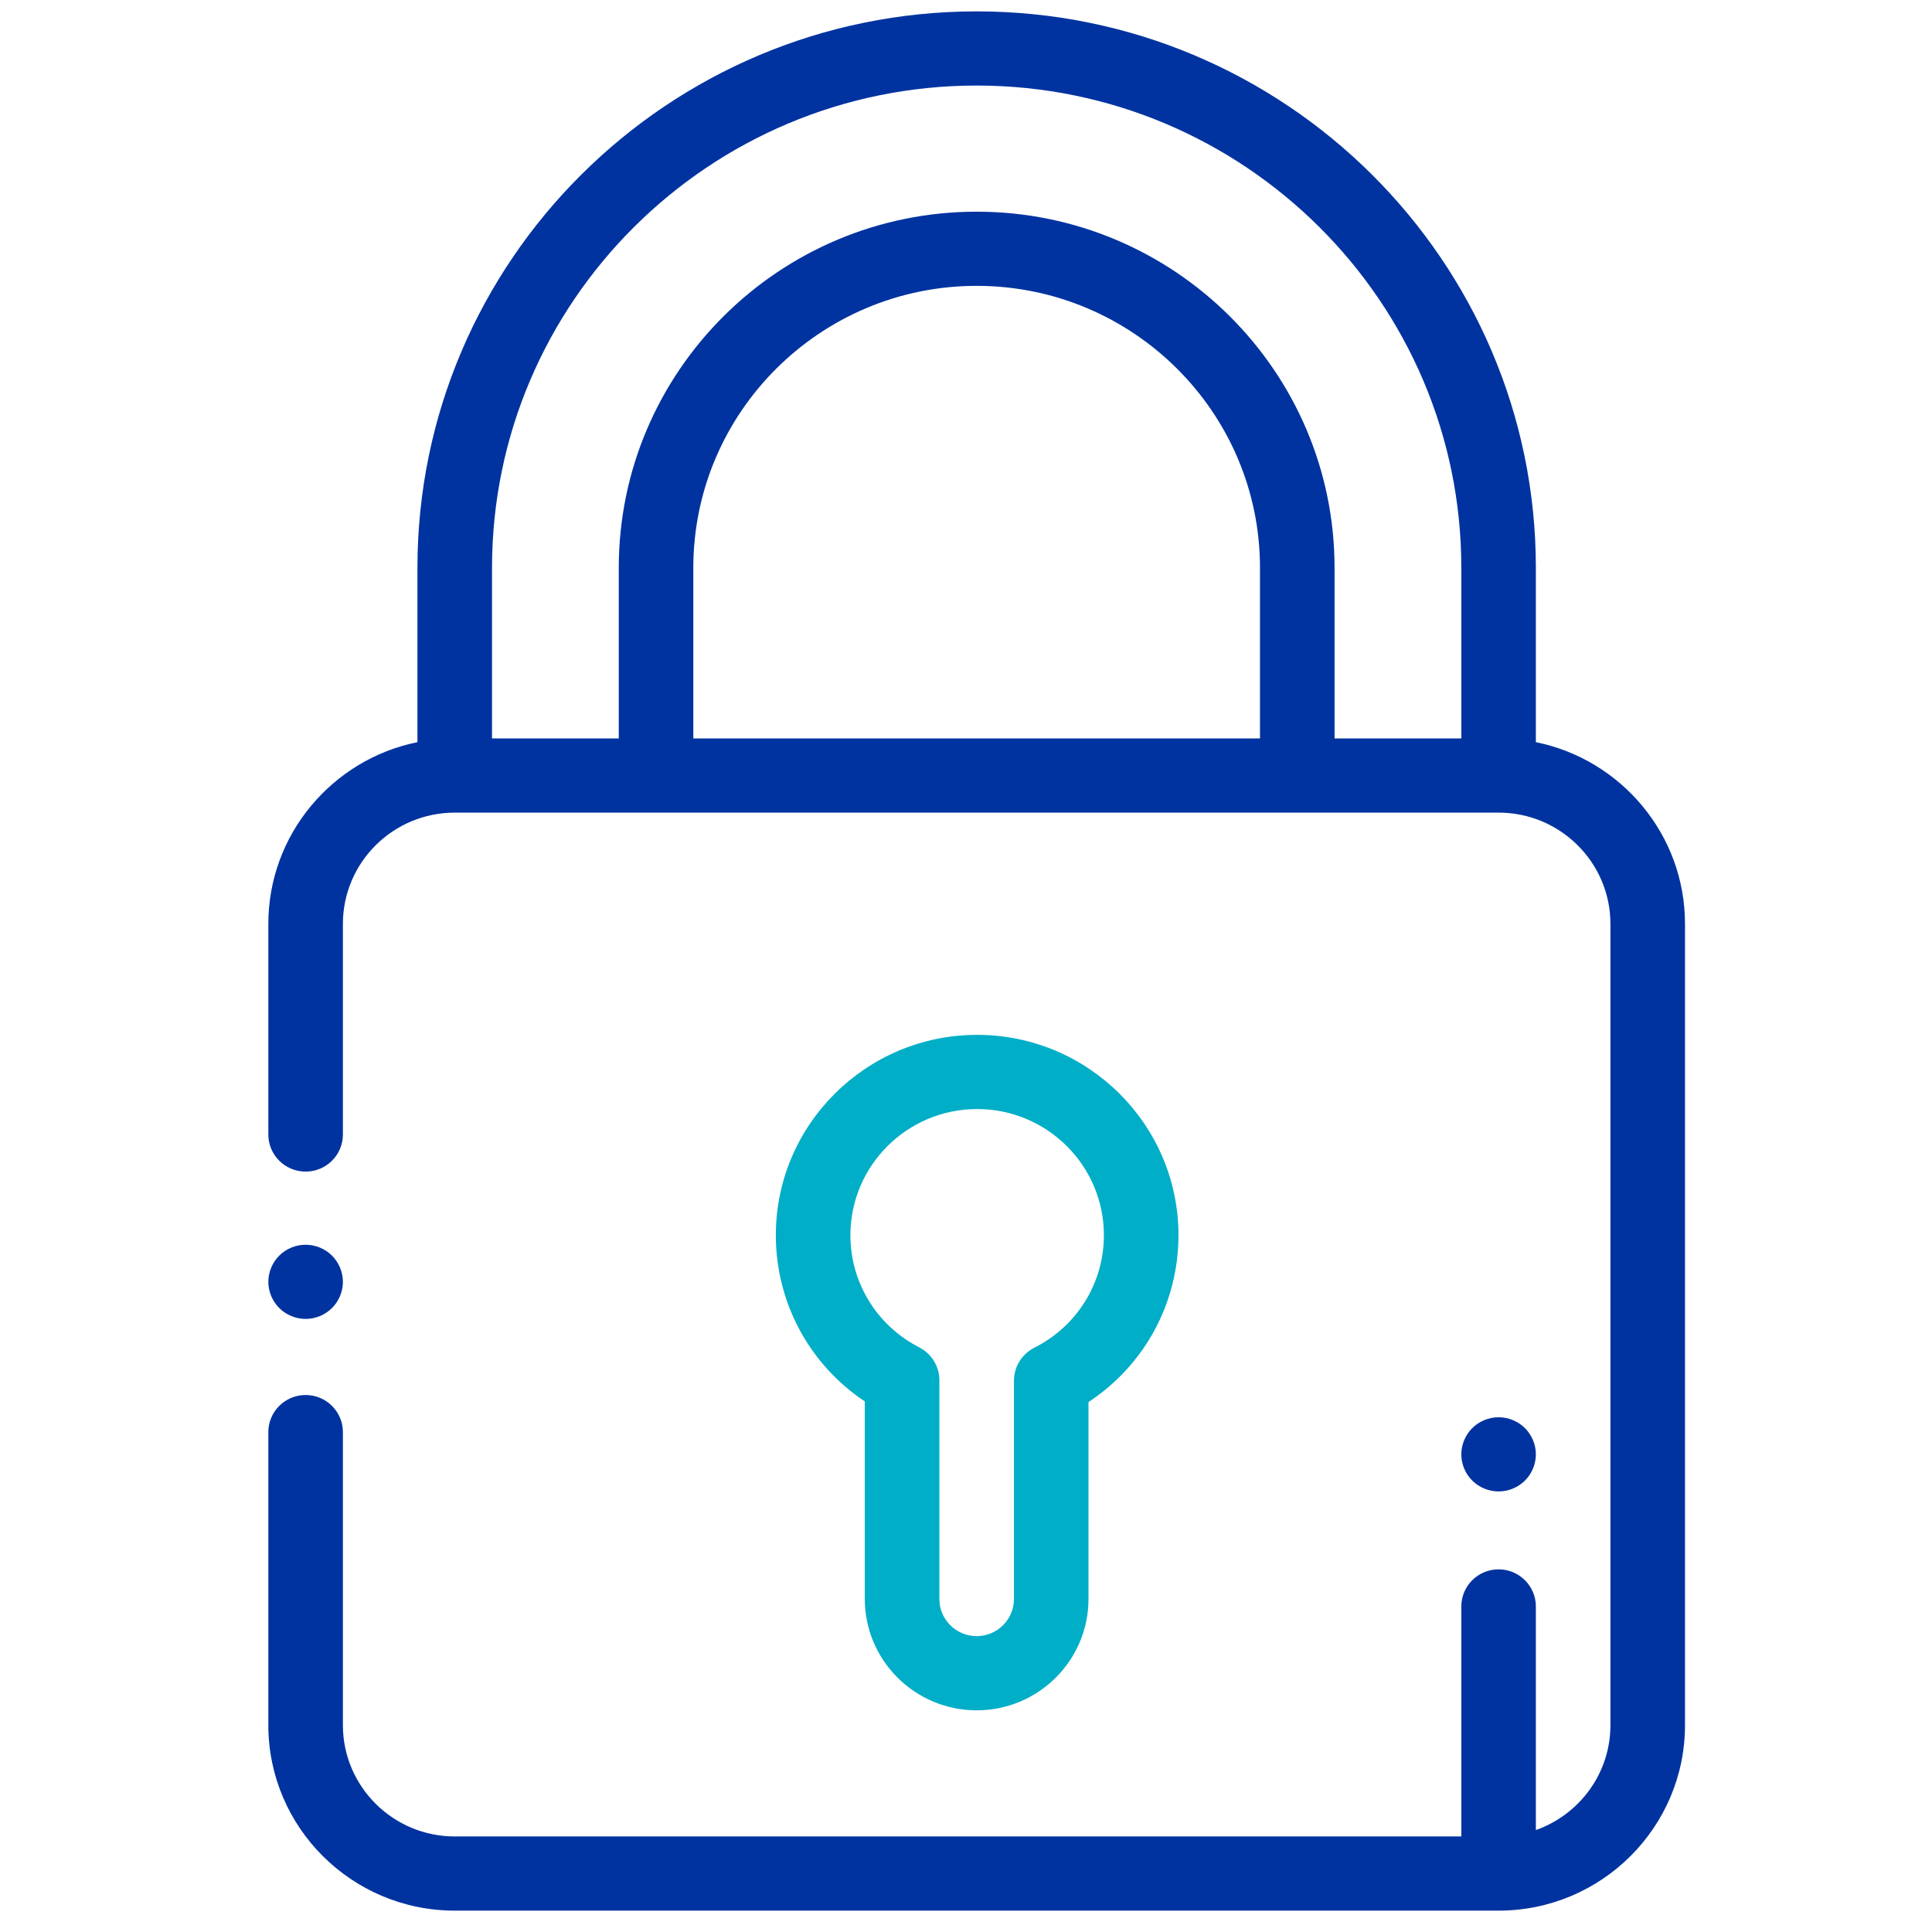 <svg width="72" height="72" viewBox="0 0 72 72" fill="none" xmlns="http://www.w3.org/2000/svg">
<path d="M57.237 27.658V21.16C57.237 9.726 47.889 0.424 36.397 0.424C24.906 0.424 15.557 9.726 15.557 21.16V27.658C12.39 28.3 10 31.093 10 34.431V42.279C10 43.043 10.622 43.662 11.389 43.662C12.157 43.662 12.779 43.043 12.779 42.279V34.431C12.779 32.144 14.648 30.284 16.947 30.284H55.848C58.146 30.284 60.016 32.144 60.016 34.431V64.291C60.016 66.094 58.855 67.63 57.237 68.201V59.868C57.237 59.104 56.615 58.485 55.848 58.485C55.081 58.485 54.459 59.104 54.459 59.868V68.439H16.947C14.648 68.439 12.779 66.578 12.779 64.291V53.37C12.779 52.607 12.157 51.988 11.389 51.988C10.622 51.988 10 52.607 10 53.37V64.291C10 68.103 13.116 71.204 16.947 71.204H55.848C59.678 71.204 62.795 68.103 62.795 64.291V34.431C62.795 31.093 60.405 28.3 57.237 27.658ZM25.838 27.519V21.16C25.838 15.367 30.575 10.653 36.397 10.653C42.219 10.653 46.956 15.367 46.956 21.16V27.519H25.838ZM49.735 27.519V21.16C49.735 13.842 43.752 7.889 36.397 7.889C29.043 7.889 23.06 13.842 23.06 21.16V27.519H18.336V21.16C18.336 11.25 26.438 3.188 36.397 3.188C46.357 3.188 54.459 11.25 54.459 21.16V27.519H49.735Z" fill="#0033A0"/>
<path d="M11.389 49.152C11.755 49.152 12.113 49.005 12.372 48.747C12.63 48.49 12.779 48.134 12.779 47.77C12.779 47.407 12.63 47.05 12.372 46.793C12.113 46.535 11.755 46.388 11.389 46.388C11.024 46.388 10.665 46.535 10.407 46.793C10.149 47.05 10 47.407 10 47.77C10 48.134 10.149 48.49 10.407 48.747C10.665 49.005 11.024 49.152 11.389 49.152Z" fill="#0033A0"/>
<path d="M36.397 63.739C38.696 63.739 40.565 61.878 40.565 59.591V52.25C42.653 50.876 43.918 48.564 43.918 46.032C43.918 41.916 40.552 38.566 36.415 38.566C32.278 38.566 28.913 41.916 28.913 46.032C28.913 48.546 30.164 50.849 32.229 52.227V59.591C32.229 61.878 34.099 63.739 36.397 63.739ZM31.692 46.032C31.692 43.44 33.81 41.331 36.415 41.331C39.02 41.331 41.139 43.44 41.139 46.032C41.139 47.812 40.146 49.418 38.548 50.225C38.081 50.461 37.787 50.937 37.787 51.458V59.591C37.787 60.354 37.164 60.974 36.397 60.974C35.631 60.974 35.008 60.354 35.008 59.591V51.44C35.008 50.922 34.718 50.448 34.255 50.211C32.674 49.4 31.692 47.798 31.692 46.032Z" fill="#00AEC7"/>
<path d="M55.848 55.582C56.215 55.582 56.572 55.434 56.83 55.177C57.089 54.92 57.237 54.565 57.237 54.2C57.237 53.835 57.089 53.479 56.83 53.222C56.572 52.965 56.215 52.817 55.848 52.817C55.483 52.817 55.124 52.965 54.866 53.222C54.607 53.479 54.459 53.836 54.459 54.2C54.459 54.563 54.607 54.92 54.866 55.177C55.124 55.434 55.483 55.582 55.848 55.582Z" fill="#0033A0"/>
</svg>
